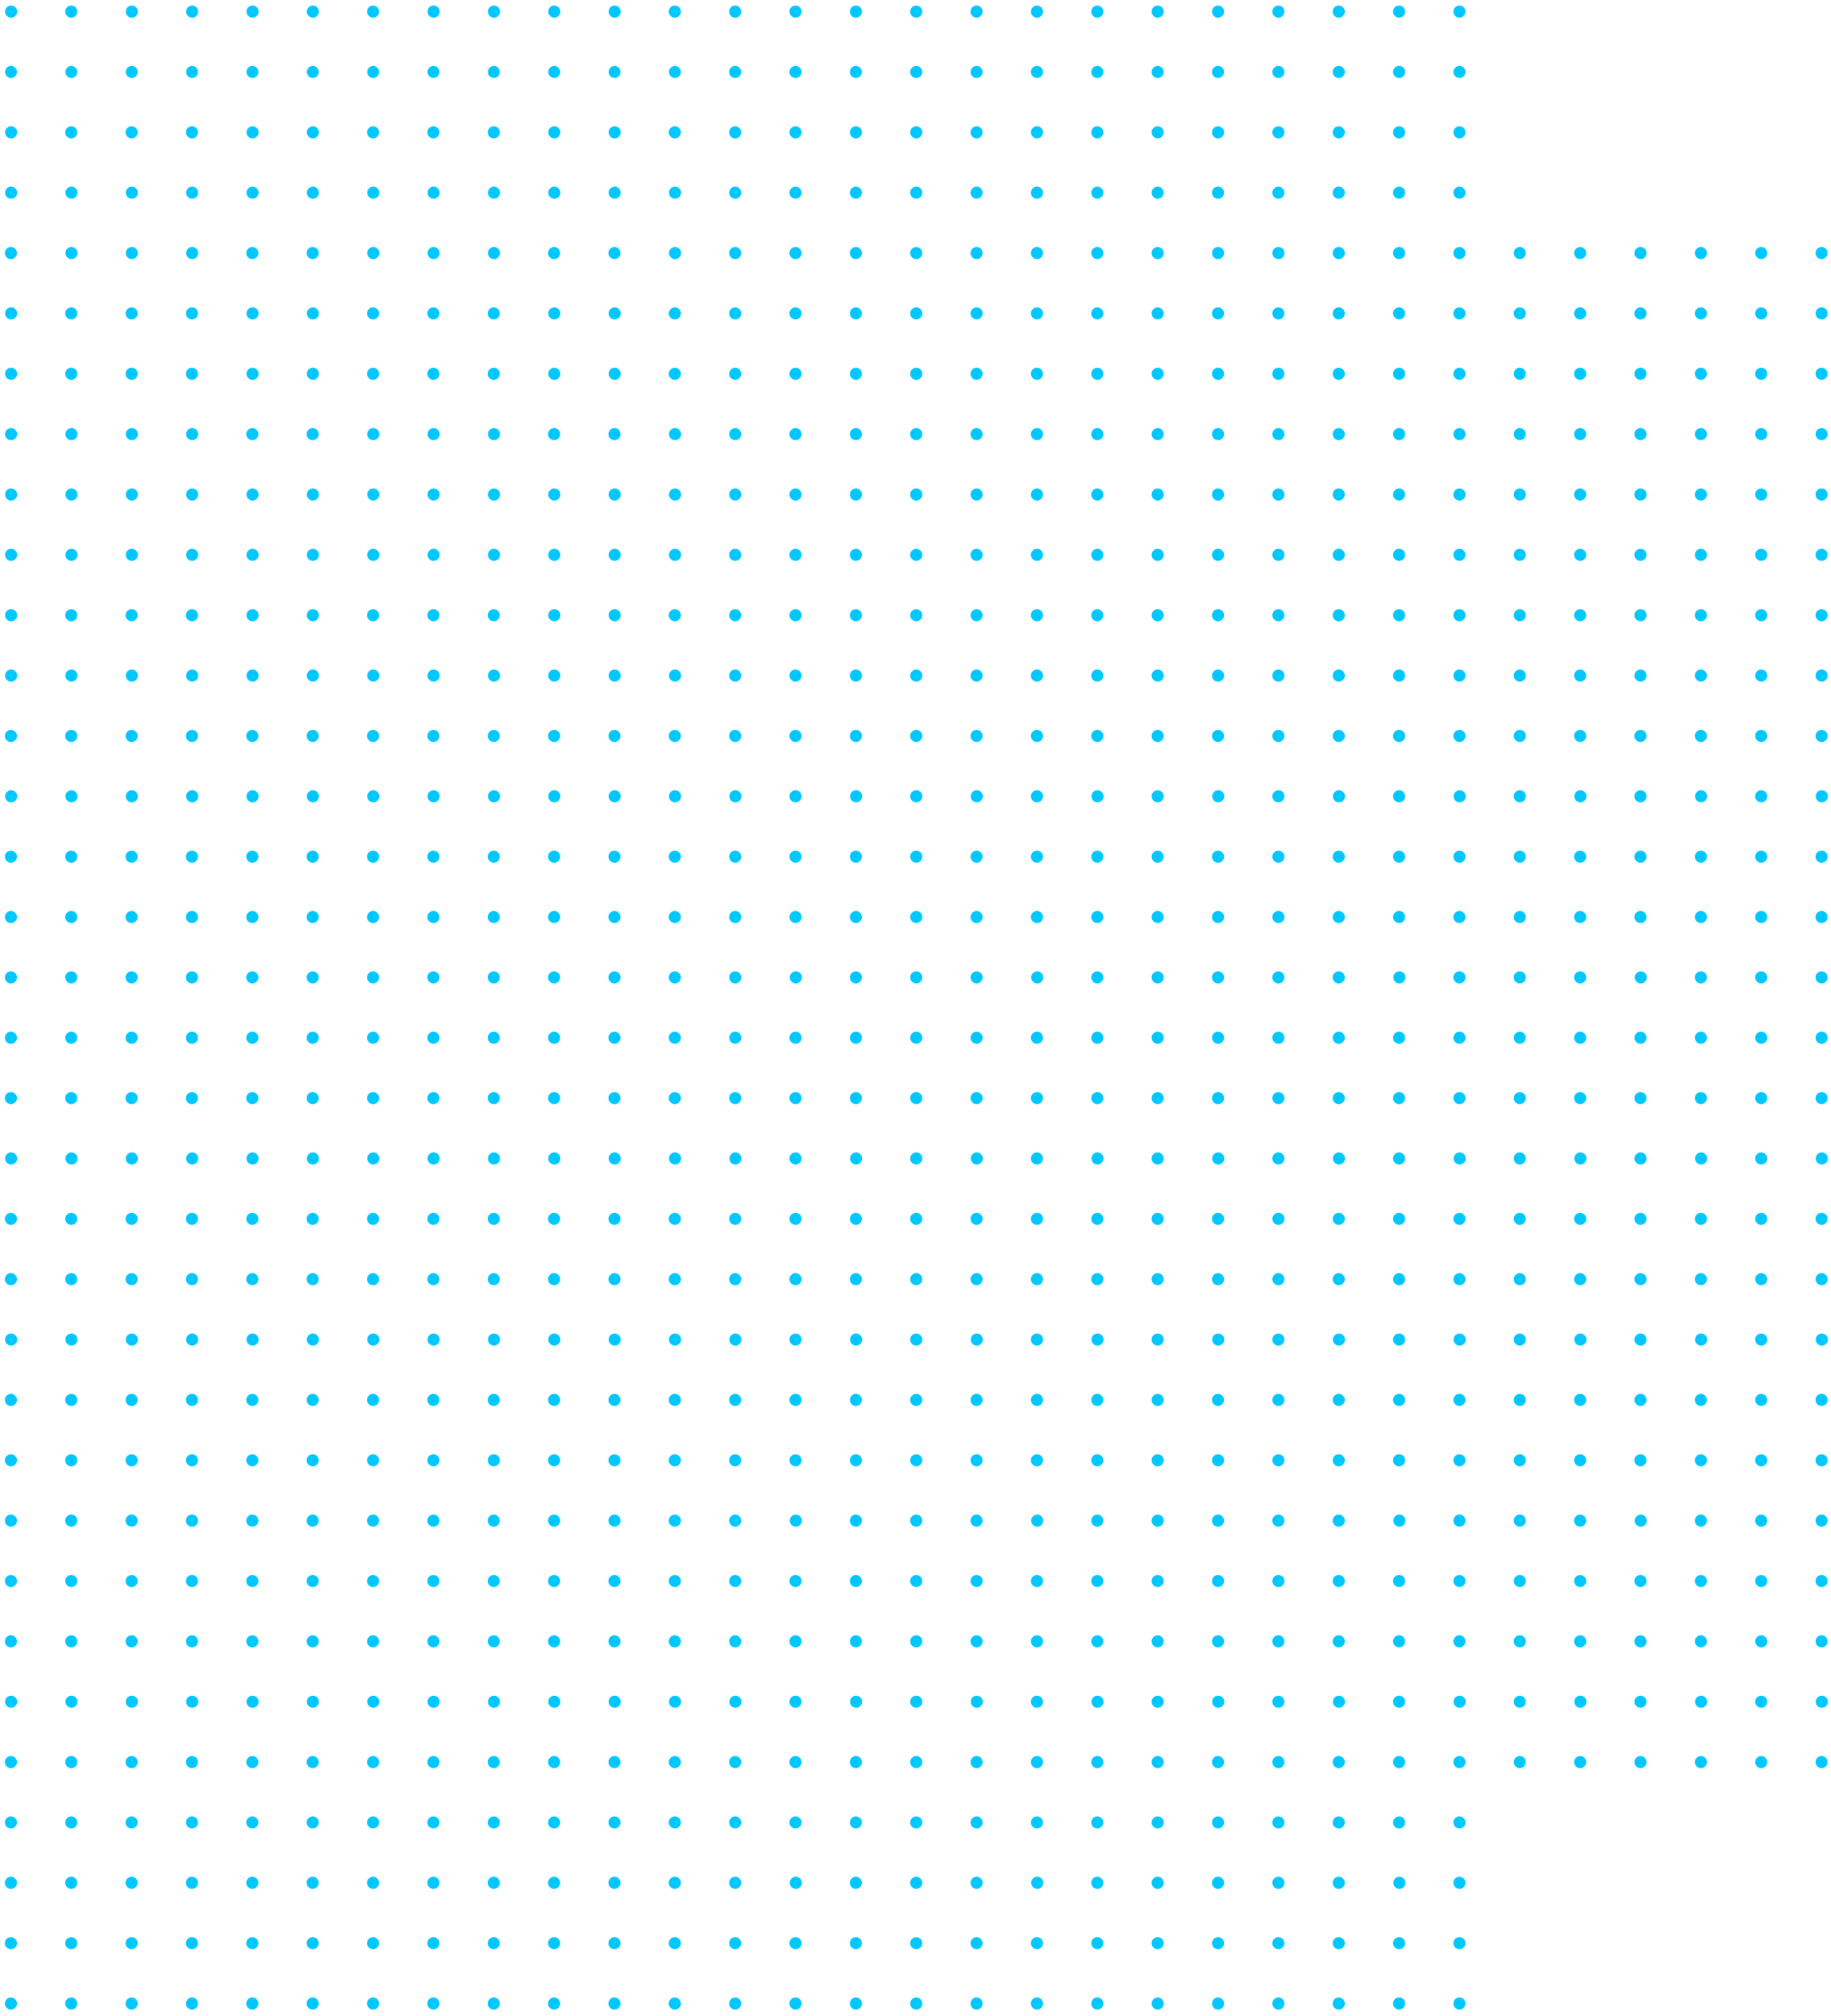 <svg width="259" height="285" fill="none" xmlns="http://www.w3.org/2000/svg"><path d="M206.443 275.56a.853.853 0 10.001-1.707.853.853 0 00-.001 1.707zm-8.537 0a.854.854 0 100-1.708.854.854 0 000 1.708zm-8.538 0a.853.853 0 10.001-1.707.853.853 0 00-.001 1.707zm-8.537 0a.853.853 0 100-1.706.853.853 0 000 1.706zm-8.538 0a.853.853 0 10.001-1.707.853.853 0 00-.001 1.707zm-8.537 0a.853.853 0 100-1.706.853.853 0 000 1.706zm-8.538 0a.853.853 0 10.001-1.707.853.853 0 00-.001 1.707zm-8.537 0a.854.854 0 100-1.708.854.854 0 000 1.708zm-8.538 0a.853.853 0 10.001-1.707.853.853 0 00-.001 1.707zm-8.537 0a.853.853 0 100-1.706.853.853 0 000 1.706zm-8.538 0a.853.853 0 10.001-1.707.853.853 0 00-.001 1.707zm85.375-8.533a.854.854 0 100-1.708.854.854 0 000 1.708zm-8.537 0a.854.854 0 100-1.706.854.854 0 000 1.706zm-8.538 0a.854.854 0 100-1.708.854.854 0 000 1.708zm-8.537 0a.854.854 0 10-.002-1.708.854.854 0 00.002 1.708zm-8.538 0a.854.854 0 100-1.708.854.854 0 000 1.708zm-8.537 0a.854.854 0 10-.002-1.708.854.854 0 00.002 1.708zm-8.538 0a.854.854 0 100-1.708.854.854 0 000 1.708zm-8.537 0a.854.854 0 100-1.706.854.854 0 000 1.706zm-8.538 0a.854.854 0 100-1.708.854.854 0 000 1.708zm-8.537 0a.854.854 0 10-.002-1.708.854.854 0 00.002 1.708zm-8.538 0a.854.854 0 100-1.708.854.854 0 000 1.708zm85.375-8.534a.853.853 0 10.001-1.707.853.853 0 00-.001 1.707zm-8.537 0a.854.854 0 100-1.708.854.854 0 000 1.708zm-8.538 0a.853.853 0 10.001-1.707.853.853 0 00-.001 1.707zm-8.537 0a.853.853 0 100-1.706.853.853 0 000 1.706zm-8.538 0a.853.853 0 10.001-1.707.853.853 0 00-.001 1.707zm-8.537 0a.853.853 0 100-1.706.853.853 0 000 1.706zm-8.538 0a.853.853 0 10.001-1.707.853.853 0 00-.001 1.707zm-8.537 0a.854.854 0 100-1.708.854.854 0 000 1.708zm-8.538 0a.853.853 0 10.001-1.707.853.853 0 00-.001 1.707zm-8.537 0a.853.853 0 100-1.706.853.853 0 000 1.706zm-8.538 0a.853.853 0 10.001-1.707.853.853 0 00-.001 1.707zm85.375-8.533a.853.853 0 10.001-1.707.853.853 0 00-.001 1.707zm-8.537 0a.854.854 0 100-1.708.854.854 0 000 1.708zm-8.538 0a.853.853 0 10.001-1.707.853.853 0 00-.001 1.707zm-8.537 0a.853.853 0 100-1.706.853.853 0 000 1.706zm-8.538 0a.853.853 0 10.001-1.707.853.853 0 00-.001 1.707zm-8.537 0a.853.853 0 100-1.706.853.853 0 000 1.706zm-8.538 0a.853.853 0 10.001-1.707.853.853 0 00-.001 1.707zm-8.537 0a.854.854 0 100-1.708.854.854 0 000 1.708zm-8.538 0a.853.853 0 10.001-1.707.853.853 0 00-.001 1.707zm-8.537 0a.853.853 0 100-1.706.853.853 0 000 1.706zm-8.538 0a.853.853 0 10.001-1.707.853.853 0 00-.001 1.707zm85.375-8.533a.854.854 0 100-1.707.854.854 0 000 1.707zm-8.537 0a.854.854 0 100-1.708.854.854 0 000 1.708zm-8.538 0a.854.854 0 100-1.707.854.854 0 000 1.707zm-8.537 0a.853.853 0 100-1.707.853.853 0 000 1.707zm-8.538 0a.854.854 0 100-1.707.854.854 0 000 1.707zm-8.537 0a.853.853 0 100-1.707.853.853 0 000 1.707zm-8.538 0a.854.854 0 100-1.707.854.854 0 000 1.707zm-8.537 0a.854.854 0 100-1.708.854.854 0 000 1.708zm-8.538 0a.854.854 0 100-1.707.854.854 0 000 1.707zm-8.537 0a.853.853 0 100-1.707.853.853 0 000 1.707zm-8.538 0a.854.854 0 100-1.707.854.854 0 000 1.707zm85.375 42.666a.853.853 0 10.001-1.707.853.853 0 00-.001 1.707zm-8.537 0a.854.854 0 100-1.708.854.854 0 000 1.708zm-8.538 0a.853.853 0 10.001-1.707.853.853 0 00-.001 1.707zm-8.537 0a.853.853 0 100-1.706.853.853 0 000 1.706zm-8.538 0a.853.853 0 10.001-1.707.853.853 0 00-.001 1.707zm-8.537 0a.853.853 0 100-1.706.853.853 0 000 1.706zm-8.538 0a.853.853 0 10.001-1.707.853.853 0 00-.001 1.707zm-8.537 0a.854.854 0 100-1.708.854.854 0 000 1.708zm-8.538 0a.853.853 0 10.001-1.707.853.853 0 00-.001 1.707zm-8.537 0a.853.853 0 100-1.706.853.853 0 000 1.706zm-8.538 0a.853.853 0 10.001-1.707.853.853 0 00-.001 1.707zm85.375-59.733a.853.853 0 10.001-1.707.853.853 0 00-.001 1.707zm-8.537 0a.854.854 0 100-1.708.854.854 0 000 1.708zm-8.538 0a.853.853 0 10.001-1.707.853.853 0 00-.001 1.707zm-8.537 0a.853.853 0 100-1.706.853.853 0 000 1.706zm-8.538 0a.853.853 0 10.001-1.707.853.853 0 00-.001 1.707zm-8.537 0a.853.853 0 100-1.706.853.853 0 000 1.706zm-8.538 0a.853.853 0 10.001-1.707.853.853 0 00-.001 1.707zm-8.537 0a.854.854 0 100-1.708.854.854 0 000 1.708zm-8.538 0a.853.853 0 10.001-1.707.853.853 0 00-.001 1.707zm-8.537 0a.853.853 0 100-1.706.853.853 0 000 1.706zm-8.538 0a.853.853 0 10.001-1.707.853.853 0 00-.001 1.707zm85.375-8.533a.854.854 0 100-1.708.854.854 0 000 1.708zm-8.537 0a.854.854 0 100-1.706.854.854 0 000 1.706zm-8.538 0a.854.854 0 100-1.708.854.854 0 000 1.708zm-8.537 0a.854.854 0 10-.002-1.708.854.854 0 00.002 1.708zm-8.538 0a.854.854 0 100-1.708.854.854 0 000 1.708zm-8.537 0a.854.854 0 10-.002-1.708.854.854 0 00.002 1.708zm-8.538 0a.854.854 0 100-1.708.854.854 0 000 1.708zm-8.537 0a.854.854 0 100-1.706.854.854 0 000 1.706zm-8.538 0a.854.854 0 100-1.708.854.854 0 000 1.708zm-8.537 0a.854.854 0 10-.002-1.708.854.854 0 00.002 1.708zm-8.538 0a.854.854 0 100-1.708.854.854 0 000 1.708zm85.375-8.534a.853.853 0 10.001-1.707.853.853 0 00-.001 1.707zm-8.537 0a.854.854 0 100-1.708.854.854 0 000 1.708zm-8.538 0a.853.853 0 10.001-1.707.853.853 0 00-.001 1.707zm-8.537 0a.853.853 0 100-1.706.853.853 0 000 1.706zm-8.538 0a.853.853 0 10.001-1.707.853.853 0 00-.001 1.707zm-8.537 0a.853.853 0 100-1.706.853.853 0 000 1.706zm-8.538 0a.853.853 0 10.001-1.707.853.853 0 00-.001 1.707zm-8.537 0a.854.854 0 100-1.708.854.854 0 000 1.708zm-8.538 0a.853.853 0 10.001-1.707.853.853 0 00-.001 1.707zm-8.537 0a.853.853 0 100-1.706.853.853 0 000 1.706zm-8.538 0a.853.853 0 10.001-1.707.853.853 0 00-.001 1.707zm85.375-8.533a.853.853 0 10.001-1.707.853.853 0 00-.001 1.707zm-8.537 0a.854.854 0 100-1.708.854.854 0 000 1.708zm-8.538 0a.853.853 0 10.001-1.707.853.853 0 00-.001 1.707zm-8.537 0a.853.853 0 100-1.706.853.853 0 000 1.706zm-8.538 0a.853.853 0 10.001-1.707.853.853 0 00-.001 1.707zm-8.537 0a.853.853 0 100-1.706.853.853 0 000 1.706zm-8.538 0a.853.853 0 10.001-1.707.853.853 0 00-.001 1.707zm-8.537 0a.854.854 0 100-1.708.854.854 0 000 1.708zm-8.538 0a.853.853 0 10.001-1.707.853.853 0 00-.001 1.707zm-8.537 0a.853.853 0 100-1.706.853.853 0 000 1.706zm-8.538 0a.853.853 0 10.001-1.707.853.853 0 00-.001 1.707zm85.375-8.533a.854.854 0 100-1.707.854.854 0 000 1.707zm-8.537 0a.854.854 0 100-1.708.854.854 0 000 1.708zm-8.538 0a.854.854 0 100-1.707.854.854 0 000 1.707zm-8.537 0a.853.853 0 100-1.707.853.853 0 000 1.707zm-8.538 0a.854.854 0 100-1.707.854.854 0 000 1.707zm-8.537 0a.853.853 0 100-1.707.853.853 0 000 1.707zm-8.538 0a.854.854 0 100-1.707.854.854 0 000 1.707zm-8.537 0a.854.854 0 100-1.708.854.854 0 000 1.708zm-8.538 0a.854.854 0 100-1.707.854.854 0 000 1.707zm-8.537 0a.853.853 0 100-1.707.853.853 0 000 1.707zm-8.538 0a.854.854 0 100-1.707.854.854 0 000 1.707zm85.375 42.666a.853.853 0 10.001-1.707.853.853 0 00-.001 1.707zm-8.537 0a.854.854 0 100-1.708.854.854 0 000 1.708zm-8.538 0a.853.853 0 10.001-1.707.853.853 0 00-.001 1.707zm-8.537 0a.853.853 0 100-1.706.853.853 0 000 1.706zm-8.538 0a.853.853 0 10.001-1.707.853.853 0 00-.001 1.707zm-8.537 0a.853.853 0 100-1.706.853.853 0 000 1.706zm-8.538 0a.853.853 0 10.001-1.707.853.853 0 00-.001 1.707zm-8.537 0a.854.854 0 100-1.708.854.854 0 000 1.708zm-8.538 0a.853.853 0 10.001-1.707.853.853 0 00-.001 1.707zm-8.537 0a.853.853 0 100-1.706.853.853 0 000 1.706zm-8.538 0a.853.853 0 10.001-1.707.853.853 0 00-.001 1.707zm-8.537 42.667a.854.854 0 100-1.708.854.854 0 000 1.708zm-8.538 0a.853.853 0 10.001-1.707.853.853 0 00-.001 1.707zm-8.537 0a.853.853 0 100-1.707.853.853 0 000 1.707zm-8.538 0a.853.853 0 100-1.707.853.853 0 000 1.707zm-8.538 0a.853.853 0 10.001-1.707.853.853 0 000 1.707zm-8.537 0a.853.853 0 10.001-1.707.853.853 0 000 1.707zm-8.537 0a.853.853 0 100-1.707.853.853 0 000 1.707zm-8.538 0a.853.853 0 100-1.707.853.853 0 000 1.707zm-8.538 0a.853.853 0 10.001-1.707.853.853 0 000 1.707zm-8.537 0a.853.853 0 100-1.707.853.853 0 000 1.707zm-8.537 0a.853.853 0 100-1.707.853.853 0 000 1.707zm-8.538 0a.853.853 0 100-1.707.853.853 0 000 1.707zm-8.538 0a.853.853 0 10.001-1.707.853.853 0 000 1.707zm-8.537 0a.853.853 0 100-1.707.853.853 0 000 1.707zm110.988-8.533a.854.854 0 100-1.706.854.854 0 000 1.706zm-8.538 0a.854.854 0 100-1.708.854.854 0 000 1.708zm-8.537 0a.854.854 0 10-.002-1.708.854.854 0 00.002 1.708zm-8.538 0a.854.854 0 100-1.709.854.854 0 000 1.709zm-8.538 0a.854.854 0 100-1.709.854.854 0 000 1.709zm-8.537 0a.854.854 0 100-1.709.854.854 0 000 1.709zm-8.537 0a.854.854 0 10-.001-1.709.854.854 0 000 1.709zm-8.538 0a.854.854 0 10-.001-1.708.854.854 0 00.001 1.708zm-8.538 0a.854.854 0 100-1.709.854.854 0 000 1.709zm-8.537 0a.854.854 0 10-.001-1.709.854.854 0 00.001 1.709zm-8.537 0a.854.854 0 10-.001-1.709.854.854 0 000 1.709zm-8.538 0a.854.854 0 100-1.709.854.854 0 000 1.709zm-8.538 0a.854.854 0 100-1.708.854.854 0 000 1.708zm-8.537 0a.854.854 0 100-1.709.854.854 0 000 1.709zm110.988-8.534a.854.854 0 100-1.708.854.854 0 000 1.708zm-8.538 0a.853.853 0 10.001-1.707.853.853 0 00-.001 1.707zm-8.537 0a.853.853 0 100-1.707.853.853 0 000 1.707zm-8.538 0a.853.853 0 100-1.707.853.853 0 000 1.707zm-8.538 0a.853.853 0 10.001-1.707.853.853 0 000 1.707zm-8.537 0a.853.853 0 10.001-1.707.853.853 0 000 1.707zm-8.537 0a.853.853 0 100-1.707.853.853 0 000 1.707zm-8.538 0a.853.853 0 100-1.707.853.853 0 000 1.707zm-8.538 0a.853.853 0 10.001-1.707.853.853 0 000 1.707zm-8.537 0a.853.853 0 100-1.707.853.853 0 000 1.707zm-8.537 0a.853.853 0 100-1.707.853.853 0 000 1.707zm-8.538 0a.853.853 0 100-1.707.853.853 0 000 1.707zm-8.538 0a.853.853 0 10.001-1.707.853.853 0 000 1.707zm-8.537 0a.853.853 0 100-1.707.853.853 0 000 1.707zm110.988-8.533a.854.854 0 100-1.708.854.854 0 000 1.708zm-8.538 0a.853.853 0 10.001-1.707.853.853 0 00-.001 1.707zm-8.537 0a.853.853 0 100-1.707.853.853 0 000 1.707zm-8.538 0a.853.853 0 100-1.707.853.853 0 000 1.707zm-8.538 0a.853.853 0 10.001-1.707.853.853 0 000 1.707zm-8.537 0a.853.853 0 10.001-1.707.853.853 0 000 1.707zm-8.537 0a.853.853 0 100-1.707.853.853 0 000 1.707zm-8.538 0a.853.853 0 100-1.707.853.853 0 000 1.707zm-8.538 0a.853.853 0 10.001-1.707.853.853 0 000 1.707zm-8.537 0a.853.853 0 100-1.707.853.853 0 000 1.707zm-8.537 0a.853.853 0 100-1.707.853.853 0 000 1.707zm-8.538 0a.853.853 0 100-1.707.853.853 0 000 1.707zm-8.538 0a.853.853 0 10.001-1.707.853.853 0 000 1.707zm-8.537 0a.853.853 0 100-1.707.853.853 0 000 1.707zm110.988-8.533a.854.854 0 100-1.708.854.854 0 000 1.708zm-8.538 0a.854.854 0 100-1.707.854.854 0 000 1.707zm-8.537 0a.854.854 0 100-1.707.854.854 0 000 1.707zm-8.538 0a.854.854 0 100-1.707.854.854 0 000 1.707zm-8.538 0a.854.854 0 100-1.707.854.854 0 000 1.707zm-8.537 0a.854.854 0 100-1.707.854.854 0 000 1.707zm-8.537 0a.854.854 0 100-1.707.854.854 0 000 1.707zm-8.538 0a.854.854 0 100-1.707.854.854 0 000 1.707zm-8.538 0a.854.854 0 100-1.707.854.854 0 000 1.707zm-8.537 0a.854.854 0 100-1.707.854.854 0 000 1.707zm-8.537 0a.854.854 0 100-1.707.854.854 0 000 1.707zm-8.538 0a.854.854 0 100-1.707.854.854 0 000 1.707zm-8.538 0a.854.854 0 100-1.707.854.854 0 000 1.707zm-8.537 0a.854.854 0 100-1.707.854.854 0 000 1.707zm110.988 42.666a.854.854 0 100-1.708.854.854 0 000 1.708zm-8.538 0a.853.853 0 10.001-1.707.853.853 0 00-.001 1.707zm-8.537 0a.853.853 0 100-1.707.853.853 0 000 1.707zm-8.538 0a.853.853 0 100-1.707.853.853 0 000 1.707zm-8.538 0a.853.853 0 10.001-1.707.853.853 0 000 1.707zm-8.537 0a.853.853 0 10.001-1.707.853.853 0 000 1.707zm-8.537 0a.853.853 0 100-1.707.853.853 0 000 1.707zm-8.538 0a.853.853 0 100-1.707.853.853 0 000 1.707zm-8.538 0a.853.853 0 10.001-1.707.853.853 0 000 1.707zm-8.537 0a.853.853 0 100-1.707.853.853 0 000 1.707zm-8.537 0a.853.853 0 100-1.707.853.853 0 000 1.707zm-8.538 0a.853.853 0 100-1.707.853.853 0 000 1.707zm-8.538 0a.853.853 0 10.001-1.707.853.853 0 000 1.707zm-8.537 0a.853.853 0 100-1.707.853.853 0 000 1.707zm110.988-59.733a.854.854 0 100-1.708.854.854 0 000 1.708zm-8.538 0a.853.853 0 10.001-1.707.853.853 0 00-.001 1.707zm-8.537 0a.853.853 0 100-1.707.853.853 0 000 1.707zm-8.538 0a.853.853 0 100-1.707.853.853 0 000 1.707zm-8.538 0a.853.853 0 10.001-1.707.853.853 0 000 1.707zm-8.537 0a.853.853 0 10.001-1.707.853.853 0 000 1.707zm-8.537 0a.853.853 0 100-1.707.853.853 0 000 1.707zm-8.538 0a.853.853 0 100-1.707.853.853 0 000 1.707zm-8.538 0a.853.853 0 10.001-1.707.853.853 0 000 1.707zm-8.537 0a.853.853 0 100-1.707.853.853 0 000 1.707zm-8.537 0a.853.853 0 100-1.707.853.853 0 000 1.707zm-8.538 0a.853.853 0 100-1.707.853.853 0 000 1.707zm-8.538 0a.853.853 0 10.001-1.707.853.853 0 000 1.707zm-8.537 0a.853.853 0 100-1.707.853.853 0 000 1.707zm110.988-8.533a.854.854 0 100-1.706.854.854 0 000 1.706zm-8.538 0a.854.854 0 100-1.708.854.854 0 000 1.708zm-8.537 0a.854.854 0 10-.002-1.708.854.854 0 00.002 1.708zm-8.538 0a.854.854 0 100-1.709.854.854 0 000 1.709zm-8.538 0a.854.854 0 100-1.709.854.854 0 000 1.709zm-8.537 0a.854.854 0 100-1.709.854.854 0 000 1.709zm-8.537 0a.854.854 0 10-.001-1.709.854.854 0 000 1.709zm-8.538 0a.854.854 0 10-.001-1.708.854.854 0 00.001 1.708zm-8.538 0a.854.854 0 100-1.709.854.854 0 000 1.709zm-8.537 0a.854.854 0 10-.001-1.709.854.854 0 00.001 1.709zm-8.537 0a.854.854 0 10-.001-1.709.854.854 0 000 1.709zm-8.538 0a.854.854 0 100-1.709.854.854 0 000 1.709zm-8.538 0a.854.854 0 100-1.708.854.854 0 000 1.708zm-8.537 0a.854.854 0 100-1.709.854.854 0 000 1.709zm110.988-8.534a.854.854 0 100-1.708.854.854 0 000 1.708zm-8.538 0a.853.853 0 10.001-1.707.853.853 0 00-.001 1.707zm-8.537 0a.853.853 0 100-1.707.853.853 0 000 1.707zm-8.538 0a.853.853 0 100-1.707.853.853 0 000 1.707zm-8.538 0a.853.853 0 10.001-1.707.853.853 0 000 1.707zm-8.537 0a.853.853 0 10.001-1.707.853.853 0 000 1.707zm-8.537 0a.853.853 0 100-1.707.853.853 0 000 1.707zm-8.538 0a.853.853 0 100-1.707.853.853 0 000 1.707zm-8.538 0a.853.853 0 10.001-1.707.853.853 0 000 1.707zm-8.537 0a.853.853 0 100-1.707.853.853 0 000 1.707zm-8.537 0a.853.853 0 100-1.707.853.853 0 000 1.707zm-8.538 0a.853.853 0 100-1.707.853.853 0 000 1.707zm-8.538 0a.853.853 0 10.001-1.707.853.853 0 000 1.707zm-8.537 0a.853.853 0 100-1.707.853.853 0 000 1.707zm110.988-8.533a.854.854 0 100-1.708.854.854 0 000 1.708zm-8.538 0a.853.853 0 10.001-1.707.853.853 0 00-.001 1.707zm-8.537 0a.853.853 0 100-1.707.853.853 0 000 1.707zm-8.538 0a.853.853 0 100-1.707.853.853 0 000 1.707zm-8.538 0a.853.853 0 10.001-1.707.853.853 0 000 1.707zm-8.537 0a.853.853 0 10.001-1.707.853.853 0 000 1.707zm-8.537 0a.853.853 0 100-1.707.853.853 0 000 1.707zm-8.538 0a.853.853 0 100-1.707.853.853 0 000 1.707zm-8.538 0a.853.853 0 10.001-1.707.853.853 0 000 1.707zm-8.537 0a.853.853 0 100-1.707.853.853 0 000 1.707zm-8.537 0a.853.853 0 100-1.707.853.853 0 000 1.707zm-8.538 0a.853.853 0 100-1.707.853.853 0 000 1.707zm-8.538 0a.853.853 0 10.001-1.707.853.853 0 000 1.707zm-8.537 0a.853.853 0 100-1.707.853.853 0 000 1.707zm110.988-8.533a.854.854 0 100-1.708.854.854 0 000 1.708zm-8.538 0a.854.854 0 100-1.707.854.854 0 000 1.707zm-8.537 0a.854.854 0 100-1.707.854.854 0 000 1.707zm-8.538 0a.854.854 0 100-1.707.854.854 0 000 1.707zm-8.538 0a.854.854 0 100-1.707.854.854 0 000 1.707zm-8.537 0a.854.854 0 100-1.707.854.854 0 000 1.707zm-8.537 0a.854.854 0 100-1.707.854.854 0 000 1.707zm-8.538 0a.854.854 0 100-1.707.854.854 0 000 1.707zm-8.538 0a.854.854 0 100-1.707.854.854 0 000 1.707zm-8.537 0a.854.854 0 100-1.707.854.854 0 000 1.707zm-8.537 0a.854.854 0 100-1.707.854.854 0 000 1.707zm-8.538 0a.854.854 0 100-1.707.854.854 0 000 1.707zm-8.538 0a.854.854 0 100-1.707.854.854 0 000 1.707zm-8.537 0a.854.854 0 100-1.707.854.854 0 000 1.707zm110.988 42.666a.854.854 0 100-1.708.854.854 0 000 1.708zm-8.538 0a.853.853 0 10.001-1.707.853.853 0 00-.001 1.707zm-8.537 0a.853.853 0 100-1.707.853.853 0 000 1.707zm-8.538 0a.853.853 0 100-1.707.853.853 0 000 1.707zm-8.538 0a.853.853 0 10.001-1.707.853.853 0 000 1.707zm-8.537 0a.853.853 0 10.001-1.707.853.853 0 000 1.707zm-8.537 0a.853.853 0 100-1.707.853.853 0 000 1.707zm-8.538 0a.853.853 0 100-1.707.853.853 0 000 1.707zm-8.538 0a.853.853 0 10.001-1.707.853.853 0 000 1.707zm-8.537 0a.853.853 0 100-1.707.853.853 0 000 1.707zm-8.537 0a.853.853 0 100-1.707.853.853 0 000 1.707zm-8.538 0a.853.853 0 100-1.707.853.853 0 000 1.707zm-8.538 0a.853.853 0 10.001-1.707.853.853 0 000 1.707zm-8.537 0a.853.853 0 100-1.707.853.853 0 000 1.707zm204.9-59.733a.853.853 0 10.001-1.707.853.853 0 00-.001 1.707zm-8.537 0a.854.854 0 100-1.708.854.854 0 000 1.708zm-8.538 0a.853.853 0 10.001-1.707.853.853 0 00-.001 1.707zm-8.537 0a.853.853 0 100-1.706.853.853 0 000 1.706zm-8.538 0a.853.853 0 10.001-1.707.853.853 0 00-.001 1.707zm-8.537 0a.853.853 0 100-1.706.853.853 0 000 1.706zm-8.538 0a.853.853 0 10.001-1.707.853.853 0 00-.001 1.707zm-8.537 0a.854.854 0 100-1.708.854.854 0 000 1.708zm-8.538 0a.853.853 0 10.001-1.707.853.853 0 00-.001 1.707zm-8.537 0a.853.853 0 100-1.706.853.853 0 000 1.706zm-8.538 0a.853.853 0 10.001-1.707.853.853 0 00-.001 1.707zm85.375-8.533a.854.854 0 100-1.707.854.854 0 000 1.707zm-8.537 0a.854.854 0 100-1.708.854.854 0 000 1.708zm-8.538 0a.854.854 0 100-1.707.854.854 0 000 1.707zm-8.537 0a.853.853 0 100-1.707.853.853 0 000 1.707zm-8.538 0a.854.854 0 100-1.707.854.854 0 000 1.707zm-8.537 0a.853.853 0 100-1.707.853.853 0 000 1.707zm-8.538 0a.854.854 0 100-1.707.854.854 0 000 1.707zm-8.537 0a.854.854 0 100-1.708.854.854 0 000 1.708zm-8.538 0a.854.854 0 100-1.707.854.854 0 000 1.707zm-8.537 0a.853.853 0 100-1.707.853.853 0 000 1.707zm-8.538 0a.854.854 0 100-1.707.854.854 0 000 1.707zm85.375-8.534a.853.853 0 10.001-1.707.853.853 0 00-.001 1.707zm-8.537 0a.854.854 0 100-1.708.854.854 0 000 1.708zm-8.538 0a.853.853 0 10.001-1.707.853.853 0 00-.001 1.707zm-8.537 0a.853.853 0 100-1.706.853.853 0 000 1.706zm-8.538 0a.853.853 0 10.001-1.707.853.853 0 00-.001 1.707zm-8.537 0a.853.853 0 100-1.706.853.853 0 000 1.706zm-8.538 0a.853.853 0 10.001-1.707.853.853 0 00-.001 1.707zm-8.537 0a.854.854 0 100-1.708.854.854 0 000 1.708zm-8.538 0a.853.853 0 10.001-1.707.853.853 0 00-.001 1.707zm-8.537 0a.853.853 0 100-1.706.853.853 0 000 1.706zm-8.538 0a.853.853 0 10.001-1.707.853.853 0 00-.001 1.707zm85.375-8.533a.853.853 0 10.001-1.707.853.853 0 00-.001 1.707zm-8.537 0a.854.854 0 100-1.708.854.854 0 000 1.708zm-8.538 0a.853.853 0 10.001-1.707.853.853 0 00-.001 1.707zm-8.537 0a.853.853 0 100-1.706.853.853 0 000 1.706zm-8.538 0a.853.853 0 10.001-1.707.853.853 0 00-.001 1.707zm-8.537 0a.853.853 0 100-1.706.853.853 0 000 1.706zm-8.538 0a.853.853 0 10.001-1.707.853.853 0 00-.001 1.707zm-8.537 0a.854.854 0 100-1.708.854.854 0 000 1.708zm-8.538 0a.853.853 0 10.001-1.707.853.853 0 00-.001 1.707zm-8.537 0a.853.853 0 100-1.706.853.853 0 000 1.706zm-8.538 0a.853.853 0 10.001-1.707.853.853 0 00-.001 1.707zm85.375 34.133a.853.853 0 10.001-1.707.853.853 0 00-.001 1.707zm-8.537 0a.854.854 0 100-1.708.854.854 0 000 1.708zm-8.538 0a.853.853 0 10.001-1.707.853.853 0 00-.001 1.707zm-8.537 0a.853.853 0 100-1.706.853.853 0 000 1.706zm-8.538 0a.853.853 0 10.001-1.707.853.853 0 00-.001 1.707zm-8.537 0a.853.853 0 100-1.706.853.853 0 000 1.706zm-8.538 0a.853.853 0 10.001-1.707.853.853 0 00-.001 1.707zm-8.537 0a.854.854 0 100-1.708.854.854 0 000 1.708zm-8.538 0a.853.853 0 10.001-1.707.853.853 0 00-.001 1.707zm-8.537 0a.853.853 0 100-1.706.853.853 0 000 1.706zm-8.538 0a.853.853 0 10.001-1.707.853.853 0 00-.001 1.707zm-8.537-8.533a.854.854 0 100-1.708.854.854 0 000 1.708zm-8.538 0a.853.853 0 10.001-1.707.853.853 0 00-.001 1.707zm-8.537 0a.853.853 0 100-1.707.853.853 0 000 1.707zm-8.538 0a.853.853 0 100-1.707.853.853 0 000 1.707zm-8.538 0a.853.853 0 10.001-1.707.853.853 0 000 1.707zm-8.537 0a.853.853 0 10.001-1.707.853.853 0 000 1.707zm-8.537 0a.853.853 0 100-1.707.853.853 0 000 1.707zm-8.538 0a.853.853 0 100-1.707.853.853 0 000 1.707zm-8.538 0a.853.853 0 10.001-1.707.853.853 0 000 1.707zm-8.537 0a.853.853 0 100-1.707.853.853 0 000 1.707zm-8.537 0a.853.853 0 100-1.707.853.853 0 000 1.707zm-8.538 0a.853.853 0 100-1.707.853.853 0 000 1.707zm-8.538 0a.853.853 0 10.001-1.707.853.853 0 000 1.707zm-8.537 0a.853.853 0 100-1.707.853.853 0 000 1.707zm110.988-8.533a.854.854 0 100-1.708.854.854 0 000 1.708zm-8.538 0a.854.854 0 100-1.707.854.854 0 000 1.707zm-8.537 0a.854.854 0 100-1.707.854.854 0 000 1.707zm-8.538 0a.854.854 0 100-1.707.854.854 0 000 1.707zm-8.538 0a.854.854 0 100-1.707.854.854 0 000 1.707zm-8.537 0a.854.854 0 100-1.707.854.854 0 000 1.707zm-8.537 0a.854.854 0 100-1.707.854.854 0 000 1.707zm-8.538 0a.854.854 0 100-1.707.854.854 0 000 1.707zm-8.538 0a.854.854 0 100-1.707.854.854 0 000 1.707zm-8.537 0a.854.854 0 100-1.707.854.854 0 000 1.707zm-8.537 0a.854.854 0 100-1.707.854.854 0 000 1.707zm-8.538 0a.854.854 0 100-1.707.854.854 0 000 1.707zm-8.538 0a.854.854 0 100-1.707.854.854 0 000 1.707zm-8.537 0a.854.854 0 100-1.707.854.854 0 000 1.707zm110.988-8.534a.854.854 0 100-1.708.854.854 0 000 1.708zm-8.538 0a.853.853 0 10.001-1.707.853.853 0 00-.001 1.707zm-8.537 0a.853.853 0 100-1.707.853.853 0 000 1.707zm-8.538 0a.853.853 0 100-1.707.853.853 0 000 1.707zm-8.538 0a.853.853 0 10.001-1.707.853.853 0 000 1.707zm-8.537 0a.853.853 0 10.001-1.707.853.853 0 000 1.707zm-8.537 0a.853.853 0 100-1.707.853.853 0 000 1.707zm-8.538 0a.853.853 0 100-1.707.853.853 0 000 1.707zm-8.538 0a.853.853 0 10.001-1.707.853.853 0 000 1.707zm-8.537 0a.853.853 0 100-1.707.853.853 0 000 1.707zm-8.537 0a.853.853 0 100-1.707.853.853 0 000 1.707zm-8.538 0a.853.853 0 100-1.707.853.853 0 000 1.707zm-8.538 0a.853.853 0 10.001-1.707.853.853 0 000 1.707zm-8.537 0a.853.853 0 100-1.707.853.853 0 000 1.707zm110.988-8.533a.854.854 0 100-1.708.854.854 0 000 1.708zm-8.538 0a.853.853 0 10.001-1.707.853.853 0 00-.001 1.707zm-8.537 0a.853.853 0 100-1.707.853.853 0 000 1.707zm-8.538 0a.853.853 0 100-1.707.853.853 0 000 1.707zm-8.538 0a.853.853 0 10.001-1.707.853.853 0 000 1.707zm-8.537 0a.853.853 0 10.001-1.707.853.853 0 000 1.707zm-8.537 0a.853.853 0 100-1.707.853.853 0 000 1.707zm-8.538 0a.853.853 0 100-1.707.853.853 0 000 1.707zm-8.538 0a.853.853 0 10.001-1.707.853.853 0 000 1.707zm-8.537 0a.853.853 0 100-1.707.853.853 0 000 1.707zm-8.537 0a.853.853 0 100-1.707.853.853 0 000 1.707zm-8.538 0a.853.853 0 100-1.707.853.853 0 000 1.707zm-8.538 0a.853.853 0 10.001-1.707.853.853 0 000 1.707zm-8.537 0a.853.853 0 100-1.707.853.853 0 000 1.707zm110.988 34.133a.854.854 0 100-1.708.854.854 0 000 1.708zm-8.538 0a.853.853 0 10.001-1.707.853.853 0 00-.001 1.707zm-8.537 0a.853.853 0 100-1.707.853.853 0 000 1.707zm-8.538 0a.853.853 0 100-1.707.853.853 0 000 1.707zm-8.538 0a.853.853 0 10.001-1.707.853.853 0 000 1.707zm-8.537 0a.853.853 0 10.001-1.707.853.853 0 000 1.707zm-8.537 0a.853.853 0 100-1.707.853.853 0 000 1.707zm-8.538 0a.853.853 0 100-1.707.853.853 0 000 1.707zm-8.538 0a.853.853 0 10.001-1.707.853.853 0 000 1.707zm-8.537 0a.853.853 0 100-1.707.853.853 0 000 1.707zm-8.537 0a.853.853 0 100-1.707.853.853 0 000 1.707zm-8.538 0a.853.853 0 100-1.707.853.853 0 000 1.707zm-8.538 0a.853.853 0 10.001-1.707.853.853 0 000 1.707zm-8.537 0a.853.853 0 100-1.707.853.853 0 000 1.707zm204.9-51.2a.853.853 0 10.001-1.707.853.853 0 00-.001 1.707zm-8.537 0a.854.854 0 100-1.708.854.854 0 000 1.708zm-8.538 0a.853.853 0 10.001-1.707.853.853 0 00-.001 1.707zm-8.537 0a.853.853 0 100-1.706.853.853 0 000 1.706zm-8.538 0a.853.853 0 10.001-1.707.853.853 0 00-.001 1.707zm-8.537 0a.853.853 0 100-1.706.853.853 0 000 1.706zm-8.538 0a.853.853 0 10.001-1.707.853.853 0 00-.001 1.707zm-8.537 0a.854.854 0 100-1.708.854.854 0 000 1.708zm-8.538 0a.853.853 0 10.001-1.707.853.853 0 00-.001 1.707zm-8.537 0a.853.853 0 100-1.706.853.853 0 000 1.706zm-8.538 0a.853.853 0 10.001-1.707.853.853 0 00-.001 1.707zm85.375-8.533a.853.853 0 10.001-1.707.853.853 0 00-.001 1.707zm-8.537 0a.854.854 0 100-1.708.854.854 0 000 1.708zm-8.538 0a.853.853 0 10.001-1.707.853.853 0 00-.001 1.707zm-8.537 0a.853.853 0 100-1.706.853.853 0 000 1.706zm-8.538 0a.853.853 0 10.001-1.707.853.853 0 00-.001 1.707zm-8.537 0a.853.853 0 100-1.706.853.853 0 000 1.706zm-8.538 0a.853.853 0 10.001-1.707.853.853 0 00-.001 1.707zm-8.537 0a.854.854 0 100-1.708.854.854 0 000 1.708zm-8.538 0a.853.853 0 10.001-1.707.853.853 0 00-.001 1.707zm-8.537 0a.853.853 0 100-1.706.853.853 0 000 1.706zm-8.538 0a.853.853 0 10.001-1.707.853.853 0 00-.001 1.707zm85.375-8.533a.854.854 0 100-1.707.854.854 0 000 1.707zm-8.537 0a.854.854 0 100-1.708.854.854 0 000 1.708zm-8.538 0a.854.854 0 100-1.707.854.854 0 000 1.707zm-8.537 0a.853.853 0 100-1.707.853.853 0 000 1.707zm-8.538 0a.854.854 0 100-1.707.854.854 0 000 1.707zm-8.537 0a.853.853 0 100-1.707.853.853 0 000 1.707zm-8.538 0a.854.854 0 100-1.707.854.854 0 000 1.707zm-8.537 0a.854.854 0 100-1.708.854.854 0 000 1.708zm-8.538 0a.854.854 0 100-1.707.854.854 0 000 1.707zm-8.537 0a.853.853 0 100-1.707.853.853 0 000 1.707zm-8.538 0a.854.854 0 100-1.707.854.854 0 000 1.707zm85.375-8.534a.853.853 0 10.001-1.707.853.853 0 00-.001 1.707zm-8.537 0a.854.854 0 100-1.708.854.854 0 000 1.708zm-8.538 0a.853.853 0 10.001-1.707.853.853 0 00-.001 1.707zm-8.537 0a.853.853 0 100-1.706.853.853 0 000 1.706zm-8.538 0a.853.853 0 10.001-1.707.853.853 0 00-.001 1.707zm-8.537 0a.853.853 0 100-1.706.853.853 0 000 1.706zm-8.538 0a.853.853 0 10.001-1.707.853.853 0 00-.001 1.707zm-8.537 0a.854.854 0 100-1.708.854.854 0 000 1.708zm-8.538 0a.853.853 0 10.001-1.707.853.853 0 00-.001 1.707zm-8.537 0a.853.853 0 100-1.706.853.853 0 000 1.706zm-8.538 0a.853.853 0 10.001-1.707.853.853 0 00-.001 1.707zm85.375-8.533a.853.853 0 10.001-1.707.853.853 0 00-.001 1.707zm-8.537 0a.854.854 0 100-1.708.854.854 0 000 1.708zm-8.538 0a.853.853 0 10.001-1.707.853.853 0 00-.001 1.707zm-8.537 0a.853.853 0 100-1.707.853.853 0 000 1.707zm-8.538 0a.853.853 0 10.001-1.707.853.853 0 00-.001 1.707zm-8.537 0a.853.853 0 100-1.707.853.853 0 000 1.707zm-8.538 0a.853.853 0 10.001-1.707.853.853 0 00-.001 1.707zm-8.537 0a.854.854 0 100-1.708.854.854 0 000 1.708zm-8.538 0a.853.853 0 10.001-1.707.853.853 0 00-.001 1.707zm-8.537 0a.853.853 0 100-1.707.853.853 0 000 1.707zm-8.538 0a.853.853 0 10.001-1.707.853.853 0 00-.001 1.707zm85.375 42.667a.854.854 0 100-1.708.854.854 0 000 1.708zm-8.537 0a.854.854 0 100-1.706.854.854 0 000 1.706zm-8.538 0a.854.854 0 100-1.708.854.854 0 000 1.708zm-8.537 0a.854.854 0 10-.002-1.708.854.854 0 00.002 1.708zm-8.538 0a.854.854 0 100-1.708.854.854 0 000 1.708zm-8.537 0a.854.854 0 10-.002-1.708.854.854 0 00.002 1.708zm-8.538 0a.854.854 0 100-1.708.854.854 0 000 1.708zm-8.537 0a.854.854 0 100-1.706.854.854 0 000 1.706zm-8.538 0a.854.854 0 100-1.708.854.854 0 000 1.708zm-8.537 0a.854.854 0 10-.002-1.708.854.854 0 00.002 1.708zm-8.538 0a.854.854 0 100-1.708.854.854 0 000 1.708zm85.375-59.734a.853.853 0 10.001-1.707.853.853 0 00-.001 1.707zm-8.537 0a.854.854 0 100-1.708.854.854 0 000 1.708zm-8.538 0a.853.853 0 10.001-1.707.853.853 0 00-.001 1.707zm-8.537 0a.853.853 0 100-1.706.853.853 0 000 1.706zm-8.538 0a.853.853 0 10.001-1.707.853.853 0 00-.001 1.707zm-8.537 0a.853.853 0 100-1.706.853.853 0 000 1.706zm-8.538 0a.853.853 0 10.001-1.707.853.853 0 00-.001 1.707zm-8.537 0a.854.854 0 100-1.708.854.854 0 000 1.708zm-8.538 0a.853.853 0 10.001-1.707.853.853 0 00-.001 1.707zm-8.537 0a.853.853 0 100-1.706.853.853 0 000 1.706zm-8.538 0a.853.853 0 10.001-1.707.853.853 0 00-.001 1.707zm85.375-8.533a.853.853 0 10.001-1.707.853.853 0 00-.001 1.707zm-8.537 0a.854.854 0 100-1.708.854.854 0 000 1.708zm-8.538 0a.853.853 0 10.001-1.707.853.853 0 00-.001 1.707zm-8.537 0a.853.853 0 100-1.707.853.853 0 000 1.707zm-8.538 0a.853.853 0 10.001-1.707.853.853 0 00-.001 1.707zm-8.537 0a.853.853 0 100-1.707.853.853 0 000 1.707zm-8.538 0a.853.853 0 10.001-1.707.853.853 0 00-.001 1.707zm-8.537 0a.854.854 0 100-1.708.854.854 0 000 1.708zm-8.538 0a.853.853 0 10.001-1.707.853.853 0 00-.001 1.707zm-8.537 0a.853.853 0 100-1.707.853.853 0 000 1.707zm-8.538 0a.853.853 0 10.001-1.707.853.853 0 00-.001 1.707zm85.375-8.533a.853.853 0 10.001-1.707.853.853 0 00-.001 1.707zm-8.537 0a.854.854 0 100-1.709.854.854 0 000 1.709zm-8.538 0a.853.853 0 10.001-1.707.853.853 0 00-.001 1.707zm-8.537 0a.853.853 0 100-1.707.853.853 0 000 1.707zm-8.538 0a.853.853 0 10.001-1.707.853.853 0 00-.001 1.707zm-8.537 0a.853.853 0 100-1.707.853.853 0 000 1.707zm-8.538 0a.853.853 0 10.001-1.707.853.853 0 00-.001 1.707zm-8.537 0a.854.854 0 100-1.709.854.854 0 000 1.709zm-8.538 0a.853.853 0 10.001-1.707.853.853 0 00-.001 1.707zm-8.537 0a.853.853 0 100-1.707.853.853 0 000 1.707zm-8.538 0a.853.853 0 10.001-1.707.853.853 0 00-.001 1.707zm85.375-8.534a.853.853 0 10.001-1.707.853.853 0 00-.001 1.707zm-8.537 0a.854.854 0 100-1.708.854.854 0 000 1.708zm-8.538 0a.853.853 0 10.001-1.707.853.853 0 00-.001 1.707zm-8.537 0a.853.853 0 100-1.706.853.853 0 000 1.706zm-8.538 0a.853.853 0 10.001-1.707.853.853 0 00-.001 1.707zm-8.537 0a.853.853 0 100-1.706.853.853 0 000 1.706zm-8.538 0a.853.853 0 10.001-1.707.853.853 0 00-.001 1.707zm-8.537 0a.854.854 0 100-1.708.854.854 0 000 1.708zm-8.538 0a.853.853 0 10.001-1.707.853.853 0 00-.001 1.707zm-8.537 0a.853.853 0 100-1.706.853.853 0 000 1.706zm-8.538 0a.853.853 0 10.001-1.707.853.853 0 00-.001 1.707zm85.375-8.533a.853.853 0 10.001-1.707.853.853 0 00-.001 1.707zm-8.537 0a.854.854 0 100-1.708.854.854 0 000 1.708zm-8.538 0a.853.853 0 10.001-1.707.853.853 0 00-.001 1.707zm-8.537 0a.853.853 0 100-1.706.853.853 0 000 1.706zm-8.538 0a.853.853 0 10.001-1.707.853.853 0 00-.001 1.707zm-8.537 0a.853.853 0 100-1.706.853.853 0 000 1.706zm-8.538 0a.853.853 0 10.001-1.707.853.853 0 00-.001 1.707zm-8.537 0a.854.854 0 100-1.708.854.854 0 000 1.708zm-8.538 0a.853.853 0 10.001-1.707.853.853 0 00-.001 1.707zm-8.537 0a.853.853 0 100-1.706.853.853 0 000 1.706zm-8.538 0a.853.853 0 10.001-1.707.853.853 0 00-.001 1.707zm85.375 42.666a.853.853 0 10.001-1.706.853.853 0 00-.001 1.706zm-8.537 0a.854.854 0 100-1.708.854.854 0 000 1.709zm-8.538 0a.853.853 0 10.001-1.706.853.853 0 00-.001 1.706zm-8.537 0a.853.853 0 100-1.706.853.853 0 000 1.706zm-8.538 0a.853.853 0 10.001-1.706.853.853 0 00-.001 1.706zm-8.537 0a.853.853 0 100-1.706.853.853 0 000 1.706zm-8.538 0a.853.853 0 10.001-1.706.853.853 0 00-.001 1.706zm-8.537 0a.854.854 0 100-1.708.854.854 0 000 1.709zm-8.538 0a.853.853 0 10.001-1.706.853.853 0 00-.001 1.706zm-8.537 0a.853.853 0 100-1.706.853.853 0 000 1.706zm-8.538 0a.853.853 0 10.001-1.706.853.853 0 00-.001 1.706zm-8.537 42.667a.854.854 0 100-1.708.854.854 0 000 1.708zm-8.538 0a.853.853 0 10.001-1.707.853.853 0 00-.001 1.707zm-8.537 0a.853.853 0 100-1.707.853.853 0 000 1.707zm-8.538 0a.853.853 0 100-1.707.853.853 0 000 1.707zm-8.538 0a.853.853 0 10.001-1.707.853.853 0 000 1.707zm-8.537 0a.853.853 0 10.001-1.707.853.853 0 000 1.707zm-8.537 0a.853.853 0 100-1.707.853.853 0 000 1.707zm-8.538 0a.853.853 0 100-1.707.853.853 0 000 1.707zm-8.538 0a.853.853 0 10.001-1.707.853.853 0 000 1.707zm-8.537 0a.853.853 0 100-1.707.853.853 0 000 1.707zm-8.537 0a.853.853 0 100-1.707.853.853 0 000 1.707zm-8.538 0a.853.853 0 100-1.707.853.853 0 000 1.707zm-8.538 0a.853.853 0 10.001-1.707.853.853 0 000 1.707zm-8.537 0a.853.853 0 100-1.707.853.853 0 000 1.707zm110.988-8.533a.854.854 0 100-1.708.854.854 0 000 1.708zm-8.538 0a.853.853 0 10.001-1.707.853.853 0 00-.001 1.707zm-8.537 0a.853.853 0 100-1.707.853.853 0 000 1.707zm-8.538 0a.853.853 0 100-1.707.853.853 0 000 1.707zm-8.538 0a.853.853 0 10.001-1.707.853.853 0 000 1.707zm-8.537 0a.853.853 0 10.001-1.707.853.853 0 000 1.707zm-8.537 0a.853.853 0 100-1.707.853.853 0 000 1.707zm-8.538 0a.853.853 0 100-1.707.853.853 0 000 1.707zm-8.538 0a.853.853 0 10.001-1.707.853.853 0 000 1.707zm-8.537 0a.853.853 0 100-1.707.853.853 0 000 1.707zm-8.537 0a.853.853 0 100-1.707.853.853 0 000 1.707zm-8.538 0a.853.853 0 100-1.707.853.853 0 000 1.707zm-8.538 0a.853.853 0 10.001-1.707.853.853 0 000 1.707zm-8.537 0a.853.853 0 100-1.707.853.853 0 000 1.707zm110.988-8.533a.854.854 0 100-1.708.854.854 0 000 1.708zm-8.538 0a.854.854 0 100-1.707.854.854 0 000 1.707zm-8.537 0a.854.854 0 100-1.707.854.854 0 000 1.707zm-8.538 0a.854.854 0 100-1.707.854.854 0 000 1.707zm-8.538 0a.854.854 0 100-1.707.854.854 0 000 1.707zm-8.537 0a.854.854 0 100-1.707.854.854 0 000 1.707zm-8.537 0a.854.854 0 100-1.707.854.854 0 000 1.707zm-8.538 0a.854.854 0 100-1.707.854.854 0 000 1.707zm-8.538 0a.854.854 0 100-1.707.854.854 0 000 1.707zm-8.537 0a.854.854 0 100-1.707.854.854 0 000 1.707zm-8.537 0a.854.854 0 100-1.707.854.854 0 000 1.707zm-8.538 0a.854.854 0 100-1.707.854.854 0 000 1.707zm-8.538 0a.854.854 0 100-1.707.854.854 0 000 1.707zm-8.537 0a.854.854 0 100-1.707.854.854 0 000 1.707zm110.988-8.534a.854.854 0 100-1.708.854.854 0 000 1.708zm-8.538 0a.853.853 0 10.001-1.707.853.853 0 00-.001 1.707zm-8.537 0a.853.853 0 100-1.707.853.853 0 000 1.707zm-8.538 0a.853.853 0 100-1.707.853.853 0 000 1.707zm-8.538 0a.853.853 0 10.001-1.707.853.853 0 000 1.707zm-8.537 0a.853.853 0 10.001-1.707.853.853 0 000 1.707zm-8.537 0a.853.853 0 100-1.707.853.853 0 000 1.707zm-8.538 0a.853.853 0 100-1.707.853.853 0 000 1.707zm-8.538 0a.853.853 0 10.001-1.707.853.853 0 000 1.707zm-8.537 0a.853.853 0 100-1.707.853.853 0 000 1.707zm-8.537 0a.853.853 0 100-1.707.853.853 0 000 1.707zm-8.538 0a.853.853 0 100-1.707.853.853 0 000 1.707zm-8.538 0a.853.853 0 10.001-1.707.853.853 0 000 1.707zm-8.537 0a.853.853 0 100-1.707.853.853 0 000 1.707zm110.988-8.533a.854.854 0 100-1.708.854.854 0 000 1.708zm-8.538 0a.853.853 0 10.001-1.707.853.853 0 00-.001 1.707zm-8.537 0a.854.854 0 100-1.707.854.854 0 000 1.707zm-8.538 0a.854.854 0 100-1.707.854.854 0 000 1.707zm-8.538 0a.854.854 0 10.001-1.707.854.854 0 000 1.707zm-8.537 0a.854.854 0 100-1.707.854.854 0 000 1.707zm-8.537 0a.854.854 0 100-1.707.854.854 0 000 1.707zm-8.538 0a.854.854 0 100-1.707.854.854 0 000 1.707zm-8.538 0a.854.854 0 10.001-1.707.854.854 0 000 1.707zm-8.537 0a.854.854 0 100-1.707.854.854 0 000 1.707zm-8.537 0a.854.854 0 100-1.707.854.854 0 000 1.707zm-8.538 0a.854.854 0 100-1.707.854.854 0 000 1.707zm-8.538 0a.854.854 0 100-1.707.854.854 0 000 1.707zm-8.537 0a.854.854 0 100-1.707.854.854 0 000 1.707zm110.988 42.667a.854.854 0 100-1.706.854.854 0 000 1.706zm-8.538 0a.854.854 0 100-1.708.854.854 0 000 1.708zm-8.537 0a.854.854 0 10-.002-1.708.854.854 0 00.002 1.708zm-8.538 0a.854.854 0 100-1.709.854.854 0 000 1.709zm-8.538 0a.854.854 0 100-1.709.854.854 0 000 1.709zm-8.537 0a.854.854 0 100-1.709.854.854 0 000 1.709zm-8.537 0a.854.854 0 10-.001-1.709.854.854 0 000 1.709zm-8.538 0a.854.854 0 10-.001-1.708.854.854 0 00.001 1.708zm-8.538 0a.854.854 0 100-1.709.854.854 0 000 1.709zm-8.537 0a.854.854 0 10-.001-1.709.854.854 0 00.001 1.709zm-8.537 0a.854.854 0 10-.001-1.709.854.854 0 000 1.709zm-8.538 0a.854.854 0 100-1.709.854.854 0 000 1.709zm-8.538 0a.854.854 0 100-1.708.854.854 0 000 1.708zm-8.537 0a.854.854 0 100-1.709.854.854 0 000 1.709zm110.988-59.734a.854.854 0 100-1.708.854.854 0 000 1.708zm-8.538 0a.853.853 0 10.001-1.707.853.853 0 00-.001 1.707zm-8.537 0a.854.854 0 100-1.707.854.854 0 000 1.707zm-8.538 0a.854.854 0 100-1.707.854.854 0 000 1.707zm-8.538 0a.854.854 0 100-1.707.854.854 0 000 1.707zm-8.537 0a.854.854 0 100-1.707.854.854 0 000 1.707zm-8.537 0a.854.854 0 100-1.707.854.854 0 000 1.707zm-8.538 0a.854.854 0 100-1.707.854.854 0 000 1.707zm-8.538 0a.854.854 0 10.001-1.707.854.854 0 000 1.707zm-8.537 0a.854.854 0 100-1.707.854.854 0 000 1.707zm-8.537 0a.854.854 0 100-1.707.854.854 0 000 1.707zm-8.538 0a.854.854 0 100-1.707.854.854 0 000 1.707zm-8.538 0a.854.854 0 100-1.707.854.854 0 000 1.707zm-8.537 0a.854.854 0 100-1.707.854.854 0 000 1.707zm110.988-8.533a.854.854 0 100-1.708.854.854 0 000 1.708zm-8.538 0a.853.853 0 10.001-1.707.853.853 0 00-.001 1.707zm-8.537 0a.854.854 0 100-1.707.854.854 0 000 1.707zm-8.538 0a.854.854 0 100-1.707.854.854 0 000 1.707zm-8.538 0a.854.854 0 10.001-1.707.854.854 0 000 1.707zm-8.537 0a.854.854 0 100-1.707.854.854 0 000 1.707zm-8.537 0a.854.854 0 100-1.707.854.854 0 000 1.707zm-8.538 0a.854.854 0 100-1.707.854.854 0 000 1.707zm-8.538 0a.854.854 0 10.001-1.707.854.854 0 000 1.707zm-8.537 0a.854.854 0 100-1.707.854.854 0 000 1.707zm-8.537 0a.854.854 0 100-1.707.854.854 0 000 1.707zm-8.538 0a.854.854 0 100-1.707.854.854 0 000 1.707zm-8.538 0a.854.854 0 100-1.707.854.854 0 000 1.707zm-8.537 0a.854.854 0 100-1.707.854.854 0 000 1.707zm110.988-8.533a.854.854 0 100-1.709.854.854 0 000 1.709zm-8.538 0a.853.853 0 10.001-1.707.853.853 0 00-.001 1.707zm-8.537 0a.854.854 0 100-1.707.854.854 0 000 1.707zm-8.538 0a.854.854 0 100-1.708.854.854 0 000 1.708zm-8.538 0a.854.854 0 10.001-1.708.854.854 0 000 1.708zm-8.537 0a.854.854 0 100-1.707.854.854 0 000 1.707zm-8.537 0a.854.854 0 100-1.707.854.854 0 000 1.707zm-8.538 0a.854.854 0 100-1.707.854.854 0 000 1.707zm-8.538 0a.854.854 0 10.001-1.708.854.854 0 000 1.708zm-8.537 0a.854.854 0 100-1.708.854.854 0 000 1.708zm-8.537 0a.854.854 0 100-1.707.854.854 0 000 1.707zm-8.538 0a.854.854 0 100-1.707.854.854 0 000 1.707zm-8.538 0a.854.854 0 100-1.707.854.854 0 000 1.707zm-8.537 0a.854.854 0 100-1.707.854.854 0 000 1.707zm110.988-8.534a.854.854 0 100-1.708.854.854 0 000 1.708zm-8.538 0a.853.853 0 10.001-1.707.853.853 0 00-.001 1.707zm-8.537 0a.853.853 0 100-1.707.853.853 0 000 1.707zm-8.538 0a.854.854 0 100-1.707.854.854 0 000 1.707zm-8.538 0a.854.854 0 10.001-1.707.854.854 0 000 1.707zm-8.537 0a.853.853 0 100-1.707.853.853 0 000 1.707zm-8.537 0a.853.853 0 100-1.707.853.853 0 000 1.707zm-8.538 0a.853.853 0 100-1.707.853.853 0 000 1.707zm-8.538 0a.854.854 0 10.001-1.707.854.854 0 000 1.707zm-8.537 0a.854.854 0 100-1.707.854.854 0 000 1.707zm-8.537 0a.853.853 0 100-1.707.853.853 0 000 1.707zm-8.538 0a.853.853 0 100-1.707.853.853 0 000 1.707zm-8.538 0a.853.853 0 10.001-1.707.853.853 0 000 1.707zm-8.537 0a.854.854 0 100-1.707.854.854 0 000 1.707zm110.988-8.533a.854.854 0 100-1.708.854.854 0 000 1.708zm-8.538 0a.853.853 0 10.001-1.707.853.853 0 00-.001 1.707zm-8.537 0a.853.853 0 100-1.707.853.853 0 000 1.707zm-8.538 0a.854.854 0 100-1.707.854.854 0 000 1.707zm-8.538 0a.854.854 0 10.001-1.707.854.854 0 000 1.707zm-8.537 0a.853.853 0 100-1.707.853.853 0 000 1.707zm-8.537 0a.853.853 0 100-1.707.853.853 0 000 1.707zm-8.538 0a.853.853 0 100-1.707.853.853 0 000 1.707zm-8.538 0a.854.854 0 10.001-1.707.854.854 0 000 1.707zm-8.537 0a.854.854 0 100-1.707.854.854 0 000 1.707zm-8.537 0a.853.853 0 100-1.707.853.853 0 000 1.707zm-8.538 0a.853.853 0 100-1.707.853.853 0 000 1.707zm-8.538 0a.853.853 0 10.001-1.707.853.853 0 000 1.707zm-8.537 0a.854.854 0 100-1.707.854.854 0 000 1.707zm110.988 42.666a.854.854 0 100-1.708.854.854 0 000 1.709zm-8.538 0a.853.853 0 10.001-1.706.853.853 0 00-.001 1.706zm-8.537 0a.853.853 0 100-1.706.853.853 0 000 1.706zm-8.538 0a.854.854 0 100-1.707.854.854 0 000 1.707zm-8.538 0a.854.854 0 10.001-1.707.854.854 0 000 1.707zm-8.537 0a.853.853 0 100-1.706.853.853 0 000 1.706zm-8.537 0a.853.853 0 100-1.706.853.853 0 000 1.706zm-8.538 0a.853.853 0 100-1.706.853.853 0 000 1.706zm-8.538 0a.854.854 0 10.001-1.707.854.854 0 000 1.707zm-8.537 0a.854.854 0 100-1.707.854.854 0 000 1.707zm-8.537 0a.853.853 0 100-1.706.853.853 0 000 1.706zm-8.538 0a.853.853 0 100-1.706.853.853 0 000 1.706zm-8.538 0a.853.853 0 10.001-1.706.853.853 0 000 1.706zm-8.537 0a.854.854 0 100-1.707.854.854 0 000 1.707zm204.9-59.733a.853.853 0 10.001-1.707.853.853 0 00-.001 1.707zm-8.537 0a.854.854 0 100-1.708.854.854 0 000 1.708zm-8.538 0a.853.853 0 10.001-1.707.853.853 0 00-.001 1.707zm-8.537 0a.853.853 0 100-1.706.853.853 0 000 1.706zm-8.538 0a.853.853 0 10.001-1.707.853.853 0 00-.001 1.707zm-8.537 0a.853.853 0 100-1.706.853.853 0 000 1.706zm-8.538 0a.853.853 0 10.001-1.707.853.853 0 00-.001 1.707zm-8.537 0a.854.854 0 100-1.708.854.854 0 000 1.708zm-8.538 0a.853.853 0 10.001-1.707.853.853 0 00-.001 1.707zm-8.537 0a.853.853 0 100-1.706.853.853 0 000 1.706zm-8.538 0a.853.853 0 10.001-1.707.853.853 0 00-.001 1.707zm85.375-8.533a.853.853 0 10.001-1.707.853.853 0 00-.001 1.707zm-8.537 0a.854.854 0 100-1.708.854.854 0 000 1.708zm-8.538 0a.853.853 0 10.001-1.707.853.853 0 00-.001 1.707zm-8.537 0a.853.853 0 100-1.706.853.853 0 000 1.706zm-8.538 0a.853.853 0 10.001-1.707.853.853 0 00-.001 1.707zm-8.537 0a.853.853 0 100-1.706.853.853 0 000 1.706zm-8.538 0a.853.853 0 10.001-1.707.853.853 0 00-.001 1.707zm-8.537 0a.854.854 0 100-1.708.854.854 0 000 1.708zm-8.538 0a.853.853 0 10.001-1.707.853.853 0 00-.001 1.707zm-8.537 0a.853.853 0 100-1.706.853.853 0 000 1.706zm-8.538 0a.853.853 0 10.001-1.707.853.853 0 00-.001 1.707zm85.375-8.533a.853.853 0 10.001-1.707.853.853 0 00-.001 1.707zm-8.537 0a.854.854 0 100-1.709.854.854 0 000 1.709zm-8.538 0a.853.853 0 10.001-1.707.853.853 0 00-.001 1.707zm-8.537 0a.853.853 0 100-1.707.853.853 0 000 1.707zm-8.538 0a.853.853 0 10.001-1.707.853.853 0 00-.001 1.707zm-8.537 0a.853.853 0 100-1.707.853.853 0 000 1.707zm-8.538 0a.853.853 0 10.001-1.707.853.853 0 00-.001 1.707zm-8.537 0a.854.854 0 100-1.709.854.854 0 000 1.709zm-8.538 0a.853.853 0 10.001-1.707.853.853 0 00-.001 1.707zm-8.537 0a.853.853 0 100-1.707.853.853 0 000 1.707zm-8.538 0a.853.853 0 10.001-1.707.853.853 0 00-.001 1.707zm85.375-8.534a.853.853 0 10.001-1.707.853.853 0 00-.001 1.707zm-8.537 0a.854.854 0 100-1.708.854.854 0 000 1.708zm-8.538 0a.853.853 0 10.001-1.707.853.853 0 00-.001 1.707zm-8.537 0a.853.853 0 100-1.706.853.853 0 000 1.706zm-8.538 0a.853.853 0 10.001-1.707.853.853 0 00-.001 1.707zm-8.537 0a.853.853 0 100-1.706.853.853 0 000 1.706zm-8.538 0a.853.853 0 10.001-1.707.853.853 0 00-.001 1.707zm-8.537 0a.854.854 0 100-1.708.854.854 0 000 1.708zm-8.538 0a.853.853 0 10.001-1.707.853.853 0 00-.001 1.707zm-8.537 0a.853.853 0 100-1.706.853.853 0 000 1.706zm-8.538 0a.853.853 0 10.001-1.707.853.853 0 00-.001 1.707zm85.375 34.134a.853.853 0 10.001-1.707.853.853 0 00-.001 1.707zm-8.537 0a.854.854 0 100-1.709.854.854 0 000 1.709zm-8.538 0a.853.853 0 10.001-1.707.853.853 0 00-.001 1.707zm-8.537 0a.853.853 0 100-1.707.853.853 0 000 1.707zm-8.538 0a.853.853 0 10.001-1.707.853.853 0 00-.001 1.707zm-8.537 0a.853.853 0 100-1.707.853.853 0 000 1.707zm-8.538 0a.853.853 0 10.001-1.707.853.853 0 00-.001 1.707zm-8.537 0a.854.854 0 100-1.709.854.854 0 000 1.709zm-8.538 0a.853.853 0 10.001-1.707.853.853 0 00-.001 1.707zm-8.537 0a.853.853 0 100-1.707.853.853 0 000 1.707zm-8.538 0a.853.853 0 10.001-1.707.853.853 0 00-.001 1.707zm-8.537-8.534a.854.854 0 100-1.708.854.854 0 000 1.708zm-8.538 0a.853.853 0 10.001-1.707.853.853 0 00-.001 1.707zm-8.537 0a.854.854 0 100-1.707.854.854 0 000 1.707zm-8.538 0a.854.854 0 100-1.707.854.854 0 000 1.707zm-8.538 0a.854.854 0 10.001-1.707.854.854 0 000 1.707zm-8.537 0a.854.854 0 100-1.707.854.854 0 000 1.707zm-8.537 0a.854.854 0 100-1.707.854.854 0 000 1.707zm-8.538 0a.854.854 0 100-1.707.854.854 0 000 1.707zm-8.538 0a.854.854 0 10.001-1.707.854.854 0 000 1.707zm-8.537 0a.854.854 0 100-1.707.854.854 0 000 1.707zm-8.537 0a.854.854 0 100-1.707.854.854 0 000 1.707zm-8.538 0a.854.854 0 100-1.707.854.854 0 000 1.707zm-8.538 0a.854.854 0 100-1.707.854.854 0 000 1.707zm-8.537 0a.854.854 0 100-1.707.854.854 0 000 1.707zm110.988-8.533a.854.854 0 100-1.708.854.854 0 000 1.708zm-8.538 0a.853.853 0 10.001-1.707.853.853 0 00-.001 1.707zm-8.537 0a.853.853 0 100-1.707.853.853 0 000 1.707zm-8.538 0a.854.854 0 100-1.707.854.854 0 000 1.707zm-8.538 0a.854.854 0 10.001-1.707.854.854 0 000 1.707zm-8.537 0a.853.853 0 100-1.707.853.853 0 000 1.707zm-8.537 0a.853.853 0 100-1.707.853.853 0 000 1.707zm-8.538 0a.853.853 0 100-1.707.853.853 0 000 1.707zm-8.538 0a.854.854 0 10.001-1.707.854.854 0 000 1.707zm-8.537 0a.854.854 0 100-1.707.854.854 0 000 1.707zm-8.537 0a.853.853 0 100-1.707.853.853 0 000 1.707zm-8.538 0a.853.853 0 100-1.707.853.853 0 000 1.707zm-8.538 0a.853.853 0 10.001-1.707.853.853 0 000 1.707zm-8.537 0a.854.854 0 100-1.707.854.854 0 000 1.707zm110.988-8.533a.854.854 0 100-1.709.854.854 0 000 1.709zm-8.538 0a.853.853 0 10.001-1.707.853.853 0 00-.001 1.707zm-8.537 0a.854.854 0 100-1.708.854.854 0 000 1.707zm-8.538 0a.854.854 0 100-1.708.854.854 0 000 1.707zm-8.538 0a.854.854 0 10.001-1.708.854.854 0 000 1.707zm-8.537 0a.854.854 0 100-1.708.854.854 0 000 1.707zm-8.537 0a.854.854 0 100-1.708.854.854 0 000 1.707zm-8.538 0a.854.854 0 100-1.708.854.854 0 000 1.707zm-8.538 0a.854.854 0 10.001-1.708.854.854 0 000 1.707zm-8.537 0a.854.854 0 100-1.708.854.854 0 000 1.707zm-8.537 0a.854.854 0 100-1.708.854.854 0 000 1.707zm-8.538 0a.854.854 0 100-1.708.854.854 0 000 1.707zm-8.538 0a.854.854 0 100-1.708.854.854 0 000 1.707zm-8.537 0a.854.854 0 100-1.708.854.854 0 000 1.707zm110.988-8.534a.854.854 0 100-1.708.854.854 0 000 1.708zm-8.538 0a.853.853 0 10.001-1.707.853.853 0 00-.001 1.707zm-8.537 0a.853.853 0 100-1.707.853.853 0 000 1.707zm-8.538 0a.854.854 0 100-1.707.854.854 0 000 1.707zm-8.538 0a.854.854 0 10.001-1.707.854.854 0 000 1.707zm-8.537 0a.854.854 0 100-1.707.854.854 0 000 1.707zm-8.537 0a.854.854 0 100-1.707.854.854 0 000 1.707zm-8.538 0a.853.853 0 100-1.707.853.853 0 000 1.707zm-8.538 0a.854.854 0 10.001-1.707.854.854 0 000 1.707zm-8.537 0a.854.854 0 100-1.707.854.854 0 000 1.707zm-8.537 0a.854.854 0 100-1.707.854.854 0 000 1.707zm-8.538 0a.854.854 0 100-1.707.854.854 0 000 1.707zm-8.538 0a.853.853 0 100-1.707.853.853 0 000 1.707zm-8.537 0a.854.854 0 100-1.707.854.854 0 000 1.707zm110.988 34.134a.854.854 0 100-1.709.854.854 0 000 1.709zm-8.538 0a.853.853 0 10.001-1.707.853.853 0 00-.001 1.707zm-8.537 0a.854.854 0 100-1.707.854.854 0 000 1.707zm-8.538 0a.854.854 0 100-1.708.854.854 0 000 1.708zm-8.538 0a.854.854 0 10.001-1.708.854.854 0 000 1.708zm-8.537 0a.854.854 0 100-1.707.854.854 0 000 1.707zm-8.537 0a.854.854 0 100-1.707.854.854 0 000 1.707zm-8.538 0a.854.854 0 100-1.707.854.854 0 000 1.707zm-8.538 0a.854.854 0 10.001-1.708.854.854 0 000 1.708zm-8.537 0a.854.854 0 100-1.708.854.854 0 000 1.708zm-8.537 0a.854.854 0 100-1.707.854.854 0 000 1.707zm-8.538 0a.854.854 0 100-1.707.854.854 0 000 1.707zm-8.538 0a.854.854 0 100-1.707.854.854 0 000 1.707zm-8.537 0a.854.854 0 100-1.708.854.854 0 000 1.708zM257.668 249.96a.853.853 0 10.001-1.707.853.853 0 00-.001 1.707zm-8.537 0a.853.853 0 100-1.706.853.853 0 000 1.706zm-8.538 0a.853.853 0 10.001-1.707.853.853 0 00-.001 1.707zm-8.537 0a.854.854 0 100-1.708.854.854 0 000 1.708zm-8.538 0a.853.853 0 10.001-1.707.853.853 0 00-.001 1.707zm-8.537 0a.853.853 0 100-1.706.853.853 0 000 1.706zm42.687-8.533a.854.854 0 100-1.707.854.854 0 000 1.707zm-8.537 0a.853.853 0 100-1.707.853.853 0 000 1.707zm-8.538 0a.854.854 0 100-1.707.854.854 0 000 1.707zm-8.537 0a.854.854 0 100-1.708.854.854 0 000 1.708zm-8.538 0a.854.854 0 100-1.707.854.854 0 000 1.707zm-8.537 0a.853.853 0 100-1.707.853.853 0 000 1.707zm42.687-17.067a.853.853 0 10.001-1.707.853.853 0 00-.001 1.707zm-8.537 0a.853.853 0 100-1.706.853.853 0 000 1.706zm-8.538 0a.853.853 0 10.001-1.707.853.853 0 00-.001 1.707zm-8.537 0a.854.854 0 100-1.708.854.854 0 000 1.708zm-8.538 0a.853.853 0 10.001-1.707.853.853 0 00-.001 1.707zm-8.537 0a.853.853 0 100-1.706.853.853 0 000 1.706zm42.687-8.533a.854.854 0 100-1.708.854.854 0 000 1.708zm-8.537 0a.854.854 0 10-.002-1.708.854.854 0 00.002 1.708zm-8.538 0a.854.854 0 100-1.708.854.854 0 000 1.708zm-8.537 0a.854.854 0 100-1.706.854.854 0 000 1.706zm-8.538 0a.854.854 0 100-1.708.854.854 0 000 1.708zm-8.537 0a.854.854 0 10-.002-1.708.854.854 0 00.002 1.708zm42.687-8.534a.853.853 0 10.001-1.707.853.853 0 00-.001 1.707zm-8.537 0a.853.853 0 100-1.706.853.853 0 000 1.706zm-8.538 0a.853.853 0 10.001-1.707.853.853 0 00-.001 1.707zm-8.537 0a.854.854 0 100-1.708.854.854 0 000 1.708zm-8.538 0a.853.853 0 10.001-1.707.853.853 0 00-.001 1.707zm-8.537 0a.853.853 0 100-1.706.853.853 0 000 1.706zm42.687-8.533a.853.853 0 10.001-1.707.853.853 0 00-.001 1.707zm-8.537 0a.853.853 0 100-1.706.853.853 0 000 1.706zm-8.538 0a.853.853 0 10.001-1.707.853.853 0 00-.001 1.707zm-8.537 0a.854.854 0 100-1.708.854.854 0 000 1.708zm-8.538 0a.853.853 0 10.001-1.707.853.853 0 00-.001 1.707zm-8.537 0a.853.853 0 100-1.706.853.853 0 000 1.706zm42.687-8.533a.854.854 0 100-1.707.854.854 0 000 1.707zm-8.537 0a.853.853 0 100-1.707.853.853 0 000 1.707zm-8.538 0a.854.854 0 100-1.707.854.854 0 000 1.707zm-8.537 0a.854.854 0 100-1.708.854.854 0 000 1.708zm-8.538 0a.854.854 0 100-1.707.854.854 0 000 1.707zm-8.537 0a.853.853 0 100-1.707.853.853 0 000 1.707zm42.687 42.666a.853.853 0 10.001-1.707.853.853 0 00-.001 1.707zm-8.537 0a.853.853 0 100-1.706.853.853 0 000 1.706zm-8.538 0a.853.853 0 10.001-1.707.853.853 0 00-.001 1.707zm-8.537 0a.854.854 0 100-1.708.854.854 0 000 1.708zm-8.538 0a.853.853 0 10.001-1.707.853.853 0 00-.001 1.707zm-8.537 0a.853.853 0 100-1.706.853.853 0 000 1.706zm42.687-59.733a.853.853 0 10.001-1.707.853.853 0 00-.001 1.707zm-8.537 0a.853.853 0 100-1.706.853.853 0 000 1.706zm-8.538 0a.853.853 0 10.001-1.707.853.853 0 00-.001 1.707zm-8.537 0a.854.854 0 100-1.708.854.854 0 000 1.708zm-8.538 0a.853.853 0 10.001-1.707.853.853 0 00-.001 1.707zm-8.537 0a.853.853 0 100-1.706.853.853 0 000 1.706zm42.687-8.533a.854.854 0 100-1.707.854.854 0 000 1.707zm-8.537 0a.853.853 0 100-1.707.853.853 0 000 1.707zm-8.538 0a.854.854 0 100-1.707.854.854 0 000 1.707zm-8.537 0a.854.854 0 100-1.708.854.854 0 000 1.708zm-8.538 0a.854.854 0 100-1.707.854.854 0 000 1.707zm-8.537 0a.853.853 0 100-1.707.853.853 0 000 1.707zm42.687-8.534a.853.853 0 10.001-1.707.853.853 0 00-.001 1.707zm-8.537 0a.853.853 0 100-1.706.853.853 0 000 1.706zm-8.538 0a.853.853 0 10.001-1.707.853.853 0 00-.001 1.707zm-8.537 0a.854.854 0 100-1.708.854.854 0 000 1.708zm-8.538 0a.853.853 0 10.001-1.707.853.853 0 00-.001 1.707zm-8.537 0a.853.853 0 100-1.706.853.853 0 000 1.706zm42.687-8.533a.853.853 0 10.001-1.707.853.853 0 00-.001 1.707zm-8.537 0a.853.853 0 100-1.706.853.853 0 000 1.706zm-8.538 0a.853.853 0 10.001-1.707.853.853 0 00-.001 1.707zm-8.537 0a.854.854 0 100-1.708.854.854 0 000 1.708zm-8.538 0a.853.853 0 10.001-1.707.853.853 0 00-.001 1.707zm-8.537 0a.853.853 0 100-1.706.853.853 0 000 1.706zm42.687 34.133a.853.853 0 10.001-1.707.853.853 0 00-.001 1.707zm-8.537 0a.853.853 0 100-1.706.853.853 0 000 1.706zm-8.538 0a.853.853 0 10.001-1.707.853.853 0 00-.001 1.707zm-8.537 0a.854.854 0 100-1.708.854.854 0 000 1.708zm-8.538 0a.853.853 0 10.001-1.707.853.853 0 00-.001 1.707zm-8.537 0a.853.853 0 100-1.706.853.853 0 000 1.706zm42.687-51.2a.853.853 0 10.001-1.707.853.853 0 00-.001 1.707zm-8.537 0a.853.853 0 100-1.706.853.853 0 000 1.706zm-8.538 0a.853.853 0 10.001-1.707.853.853 0 00-.001 1.707zm-8.537 0a.854.854 0 100-1.708.854.854 0 000 1.708zm-8.538 0a.853.853 0 10.001-1.707.853.853 0 00-.001 1.707zm-8.537 0a.853.853 0 100-1.706.853.853 0 000 1.706zm42.687-8.533a.853.853 0 10.001-1.707.853.853 0 00-.001 1.707zm-8.537 0a.853.853 0 100-1.706.853.853 0 000 1.706zm-8.538 0a.853.853 0 10.001-1.707.853.853 0 00-.001 1.707zm-8.537 0a.854.854 0 100-1.708.854.854 0 000 1.708zm-8.538 0a.853.853 0 10.001-1.707.853.853 0 00-.001 1.707zm-8.537 0a.853.853 0 100-1.706.853.853 0 000 1.706zm42.687-8.533a.854.854 0 100-1.707.854.854 0 000 1.707zm-8.537 0a.853.853 0 100-1.707.853.853 0 000 1.707zm-8.538 0a.854.854 0 100-1.707.854.854 0 000 1.707zm-8.537 0a.854.854 0 100-1.708.854.854 0 000 1.708zm-8.538 0a.854.854 0 100-1.707.854.854 0 000 1.707zm-8.537 0a.853.853 0 100-1.707.853.853 0 000 1.707zm42.687-8.534a.853.853 0 10.001-1.707.853.853 0 00-.001 1.707zm-8.537 0a.853.853 0 100-1.706.853.853 0 000 1.706zm-8.538 0a.853.853 0 10.001-1.707.853.853 0 00-.001 1.707zm-8.537 0a.854.854 0 100-1.708.854.854 0 000 1.708zm-8.538 0a.853.853 0 10.001-1.707.853.853 0 00-.001 1.707zm-8.537 0a.853.853 0 100-1.706.853.853 0 000 1.706zm42.687-8.533a.853.853 0 10.001-1.707.853.853 0 00-.001 1.707zm-8.537 0a.853.853 0 100-1.707.853.853 0 000 1.707zm-8.538 0a.853.853 0 10.001-1.707.853.853 0 00-.001 1.707zm-8.537 0a.854.854 0 100-1.708.854.854 0 000 1.708zm-8.538 0a.853.853 0 10.001-1.707.853.853 0 00-.001 1.707zm-8.537 0a.853.853 0 100-1.707.853.853 0 000 1.707zm42.687 42.667a.854.854 0 100-1.708.854.854 0 000 1.708zm-8.537 0a.854.854 0 10-.002-1.708.854.854 0 00.002 1.708zm-8.538 0a.854.854 0 100-1.708.854.854 0 000 1.708zm-8.537 0a.854.854 0 100-1.706.854.854 0 000 1.706zm-8.538 0a.854.854 0 100-1.708.854.854 0 000 1.708zm-8.537 0a.854.854 0 10-.002-1.708.854.854 0 00.002 1.708zm42.687-59.734a.853.853 0 10.001-1.707.853.853 0 00-.001 1.707zm-8.537 0a.853.853 0 100-1.706.853.853 0 000 1.706zm-8.538 0a.853.853 0 10.001-1.707.853.853 0 00-.001 1.707zm-8.537 0a.854.854 0 100-1.708.854.854 0 000 1.708zm-8.538 0a.853.853 0 10.001-1.707.853.853 0 00-.001 1.707zm-8.537 0a.853.853 0 100-1.706.853.853 0 000 1.706zm42.687-8.533a.853.853 0 10.001-1.707.853.853 0 00-.001 1.707zm-8.537 0a.853.853 0 100-1.707.853.853 0 000 1.707zm-8.538 0a.853.853 0 10.001-1.707.853.853 0 00-.001 1.707zm-8.537 0a.854.854 0 100-1.708.854.854 0 000 1.708zm-8.538 0a.853.853 0 10.001-1.707.853.853 0 00-.001 1.707zm-8.537 0a.853.853 0 100-1.707.853.853 0 000 1.707zm42.687-8.533a.853.853 0 10.001-1.707.853.853 0 00-.001 1.707zm-8.537 0a.853.853 0 100-1.707.853.853 0 000 1.707zm-8.538 0a.853.853 0 10.001-1.707.853.853 0 00-.001 1.707zm-8.537 0a.854.854 0 100-1.709.854.854 0 000 1.709zm-8.538 0a.853.853 0 10.001-1.707.853.853 0 00-.001 1.707zm-8.537 0a.853.853 0 100-1.707.853.853 0 000 1.707zm42.687-8.534a.853.853 0 10.001-1.707.853.853 0 00-.001 1.707zm-8.537 0a.853.853 0 100-1.706.853.853 0 000 1.706zm-8.538 0a.853.853 0 10.001-1.707.853.853 0 00-.001 1.707zm-8.537 0a.854.854 0 100-1.708.854.854 0 000 1.708zm-8.538 0a.853.853 0 10.001-1.707.853.853 0 00-.001 1.707zm-8.537 0a.853.853 0 100-1.706.853.853 0 000 1.706zm42.687-8.533a.853.853 0 10.001-1.707.853.853 0 00-.001 1.707zm-8.537 0a.853.853 0 100-1.706.853.853 0 000 1.706zm-8.538 0a.853.853 0 10.001-1.707.853.853 0 00-.001 1.707zm-8.537 0a.854.854 0 100-1.708.854.854 0 000 1.708zm-8.538 0a.853.853 0 10.001-1.707.853.853 0 00-.001 1.707zm-8.537 0a.853.853 0 100-1.706.853.853 0 000 1.706zm42.687 42.666a.853.853 0 10.001-1.706.853.853 0 00-.001 1.706zm-8.537 0a.853.853 0 100-1.706.853.853 0 000 1.706zm-8.538 0a.853.853 0 10.001-1.706.853.853 0 00-.001 1.706zm-8.537 0a.854.854 0 100-1.708.854.854 0 000 1.709zm-8.538 0a.853.853 0 10.001-1.706.853.853 0 00-.001 1.706zm-8.537 0a.853.853 0 100-1.706.853.853 0 000 1.706zm42.687-51.199a.853.853 0 10.001-1.707.853.853 0 00-.001 1.707zm-8.537 0a.853.853 0 100-1.707.853.853 0 000 1.707zm-8.538 0a.853.853 0 10.001-1.707.853.853 0 00-.001 1.707zm-8.537 0a.854.854 0 100-1.709.854.854 0 000 1.709zm-8.538 0a.853.853 0 10.001-1.707.853.853 0 00-.001 1.707zm-8.537 0a.853.853 0 100-1.707.853.853 0 000 1.707z" fill="#00C8FF"/></svg>